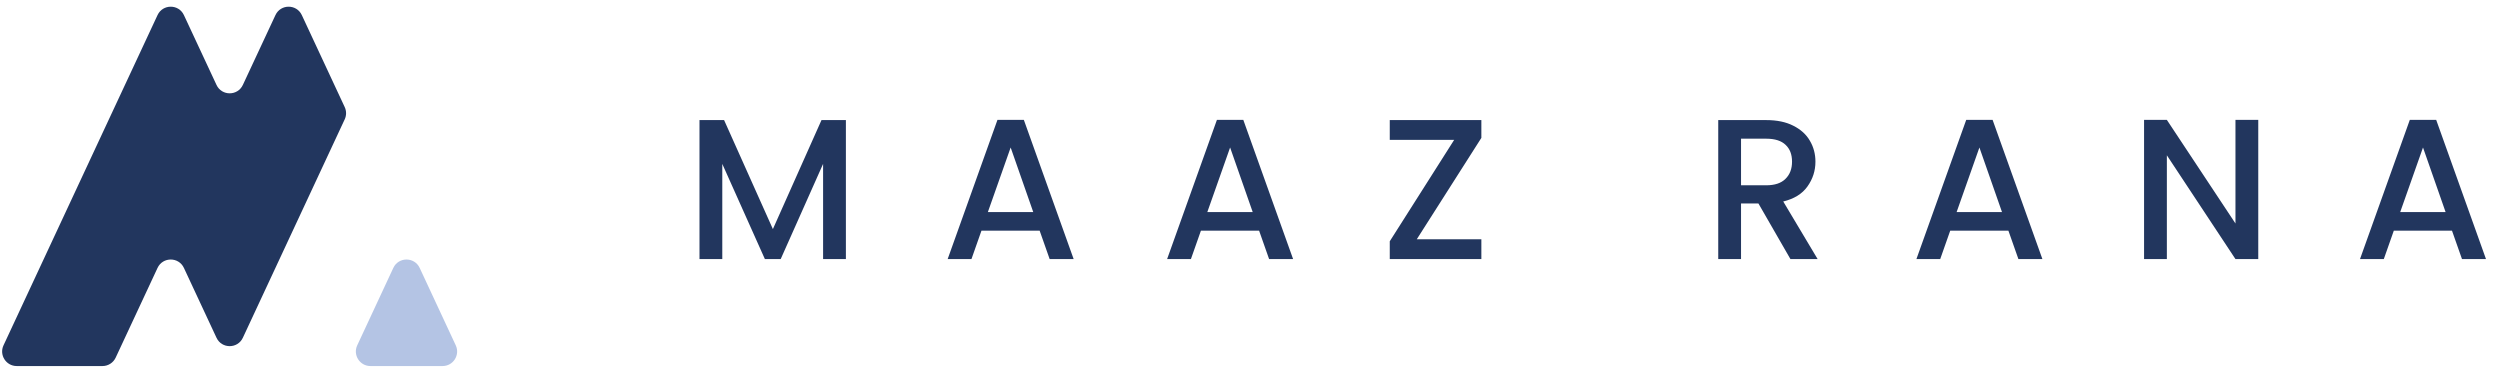 <svg width="275" height="41" viewBox="0 0 275 41" fill="none" xmlns="http://www.w3.org/2000/svg">
    <g clipPath="url(#clip0_56_5)">
        <path d="M37.917 11.777C38.119 12.204 38.119 12.703 37.917 13.131L31.747 26.359L26.715 37.152C26.142 38.384 24.387 38.384 23.814 37.152L20.23 29.472C19.657 28.24 17.903 28.24 17.329 29.472L12.725 39.338C12.462 39.903 11.898 40.265 11.272 40.265H1.839C0.668 40.265 -0.108 39.047 0.386 37.989L5.808 26.359L12.293 12.454L17.329 1.661C17.903 0.429 19.657 0.429 20.23 1.661L23.814 9.341C24.387 10.573 26.142 10.573 26.715 9.341L30.299 1.661C30.872 0.429 32.626 0.429 33.2 1.661L37.917 11.777Z"
              fill="#22365E"/>
        <path d="M48.69 40.265H40.748C39.577 40.265 38.801 39.047 39.295 37.989L43.264 29.472C43.837 28.24 45.591 28.24 46.165 29.472L50.134 37.989C50.628 39.051 49.852 40.265 48.681 40.265H48.69Z"
              fill="#B4C4E4"/>
    </g>
    <path d="M93.048 13.21V28.5H90.54V18.028L85.876 28.5H84.138L79.452 18.028V28.5H76.944V13.21H79.65L85.018 25.2L90.364 13.21H93.048ZM114.362 25.376H107.96L106.86 28.5H104.242L109.72 13.188H112.624L118.102 28.5H115.462L114.362 25.376ZM113.658 23.33L111.172 16.224L108.664 23.33H113.658ZM138.502 25.376H132.1L131 28.5H128.382L133.86 13.188H136.764L142.242 28.5H139.602L138.502 25.376ZM137.798 23.33L135.312 16.224L132.804 23.33H137.798ZM155.844 26.322H162.95V28.5H152.874V26.542L159.958 15.388H152.874V13.21H162.95V15.168L155.844 26.322ZM196.948 28.5L193.428 22.384H191.514V28.5H189.006V13.21H194.286C195.46 13.21 196.45 13.415 197.256 13.826C198.078 14.237 198.686 14.787 199.082 15.476C199.493 16.165 199.698 16.935 199.698 17.786C199.698 18.783 199.405 19.693 198.818 20.514C198.246 21.321 197.359 21.871 196.156 22.164L199.94 28.5H196.948ZM191.514 20.382H194.286C195.225 20.382 195.929 20.147 196.398 19.678C196.882 19.209 197.124 18.578 197.124 17.786C197.124 16.994 196.89 16.378 196.42 15.938C195.951 15.483 195.24 15.256 194.286 15.256H191.514V20.382ZM220.925 25.376H214.523L213.423 28.5H210.805L216.283 13.188H219.187L224.665 28.5H222.025L220.925 25.376ZM220.221 23.33L217.735 16.224L215.227 23.33H220.221ZM248.409 28.5H245.901L238.355 17.082V28.5H235.847V13.188H238.355L245.901 24.584V13.188H248.409V28.5ZM269.72 25.376H263.318L262.218 28.5H259.6L265.078 13.188H267.982L273.46 28.5H270.82L269.72 25.376ZM269.016 23.33L266.53 16.224L264.022 23.33H269.016Z"
          fill="#22365E"/>
    <defs>
        <clipPath id="clip0_56_5">
            <rect width="50.294" height="40" fill="white" transform="translate(0 0.5)"/>
        </clipPath>
    </defs>
</svg>

